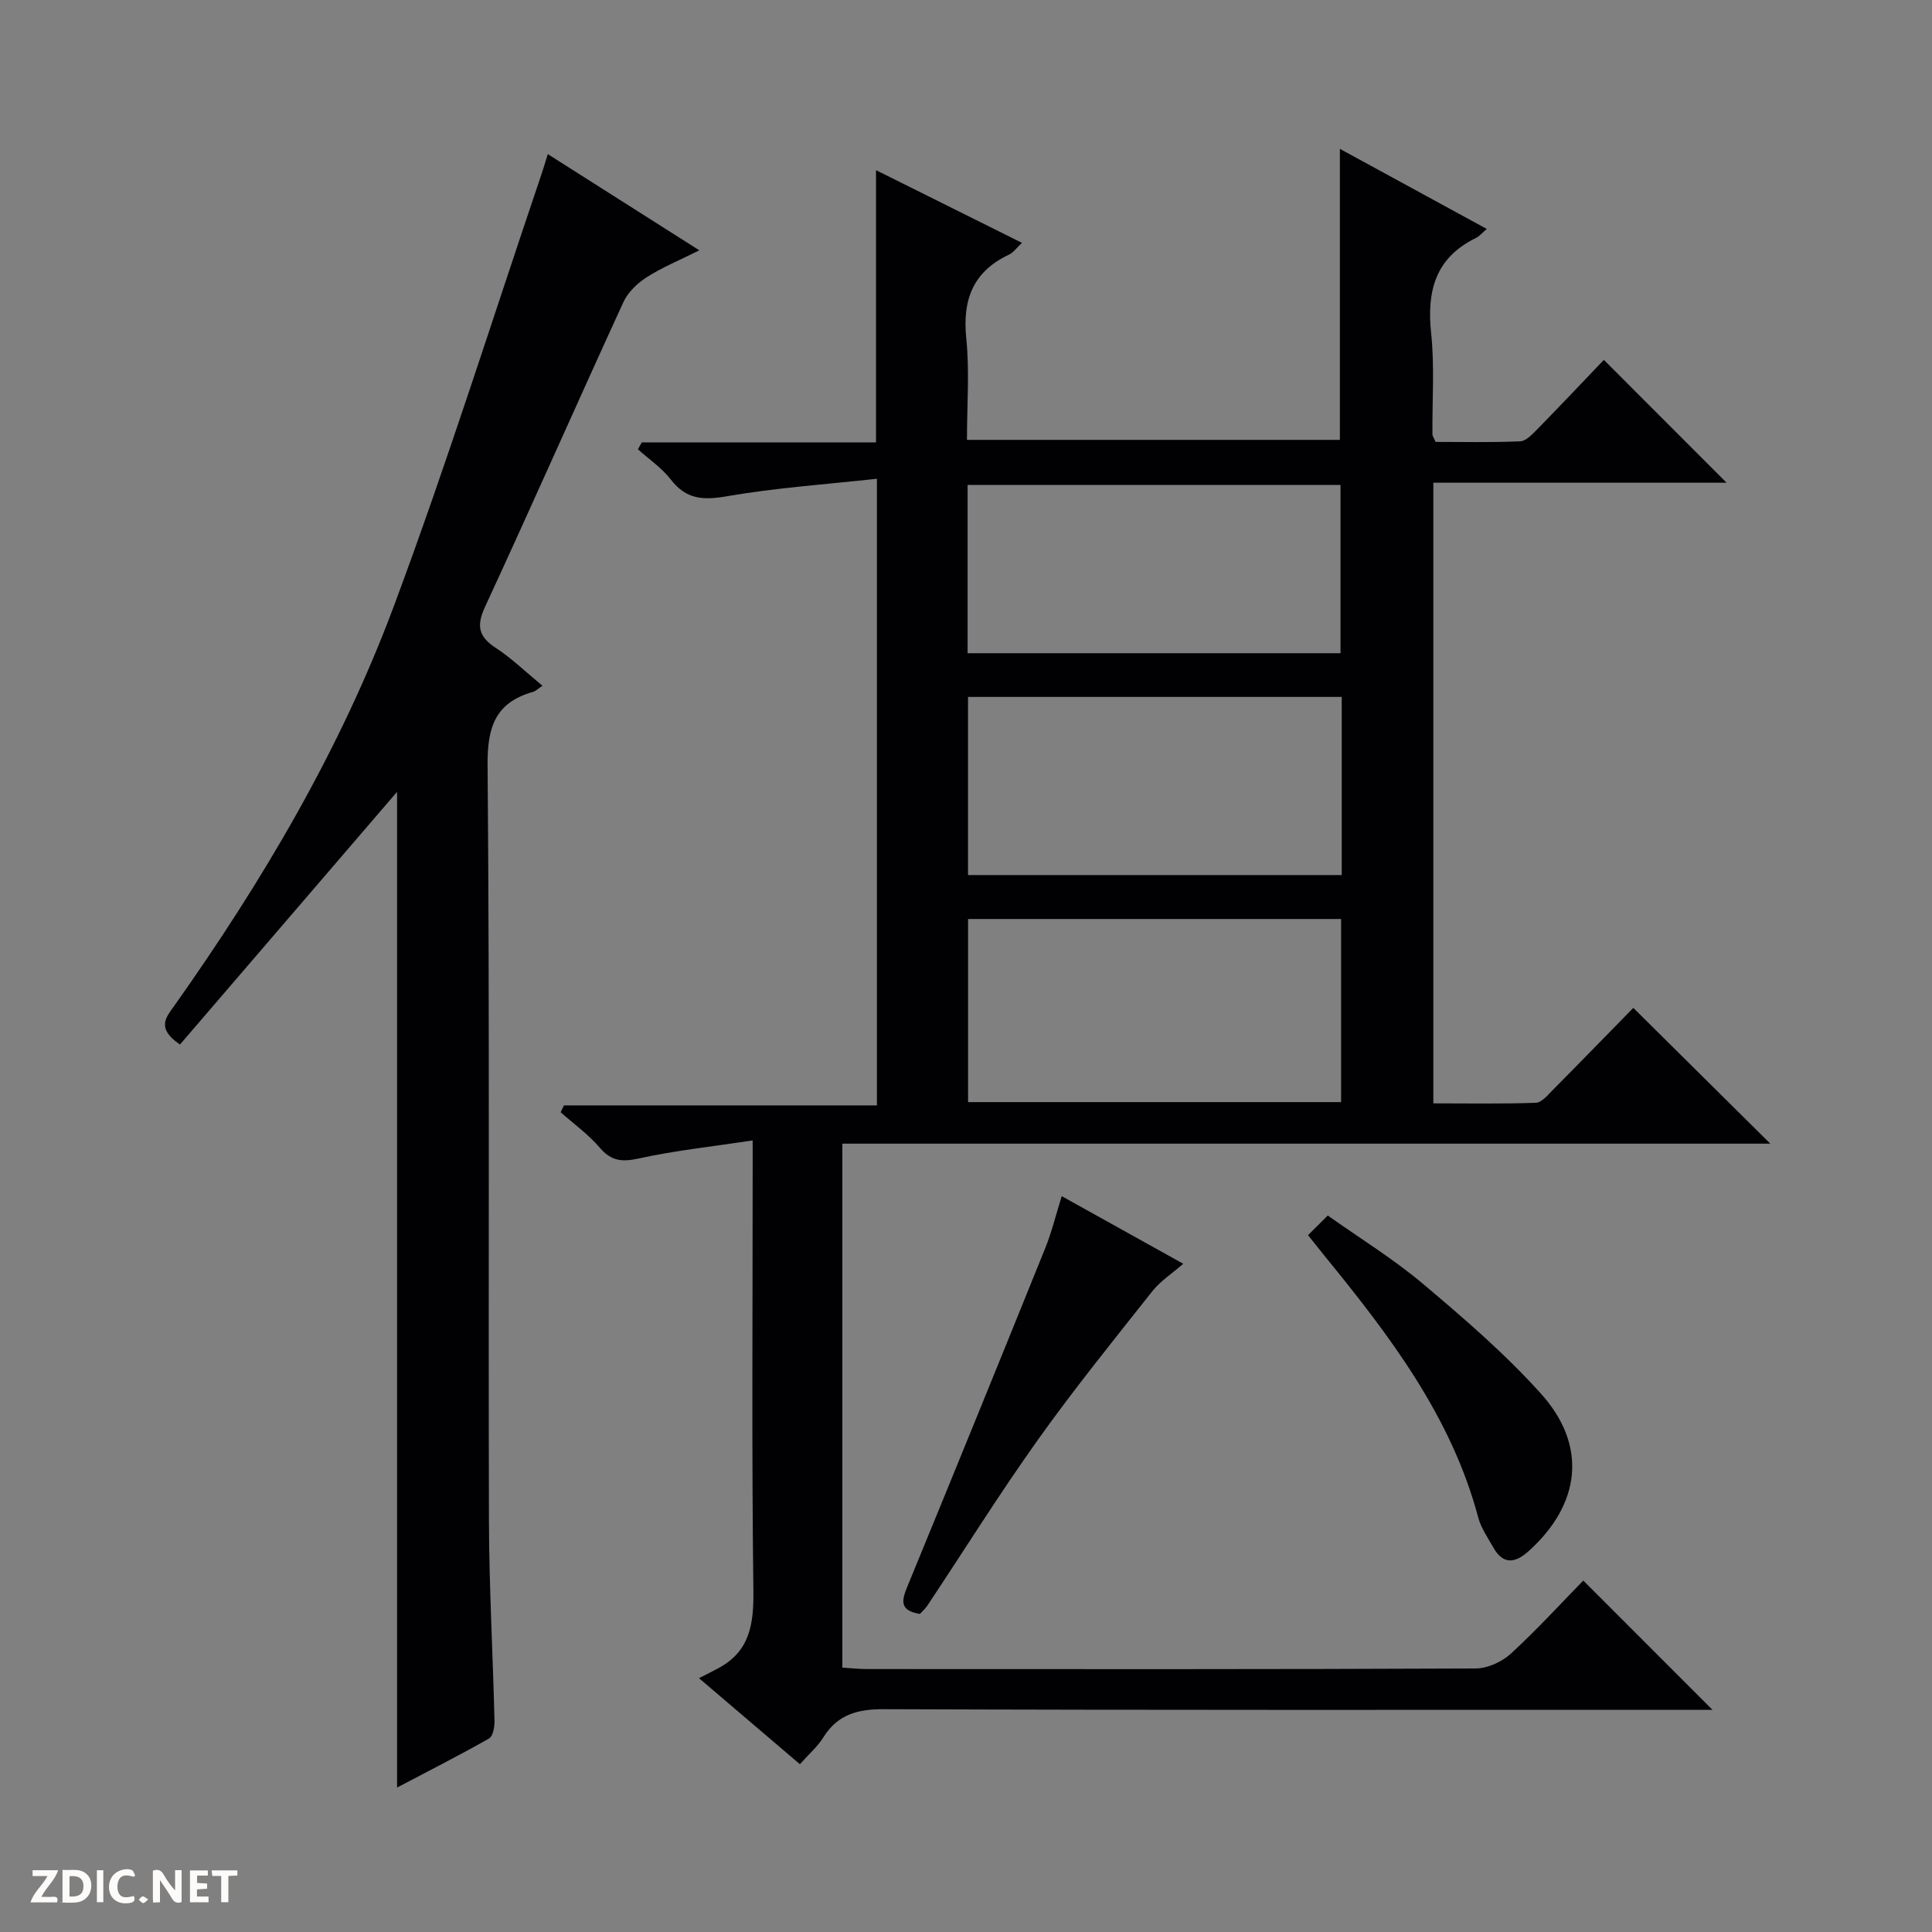 <svg enable-background="new 0 0 400 400" viewBox="0 0 400 400" xmlns="http://www.w3.org/2000/svg"><rect x="0" y="0" width="400" height="400" fill="#808080" stroke="none"/><g fill="#fcfbfa"><path d="m37.59 393.81c-.92.31-1.52.05-2-.78-.7-1.2-1.52-2.34-2.47-3.78v4.59c-.55.03-.95.05-1.41.07-.03-.37-.06-.64-.06-.91 0-1.91 0-3.81 0-5.7 1.13-.41 1.77-.03 2.29.91.62 1.11 1.38 2.14 2.31 3.19v-4.2h1.35v6.61z"/><path d="m12.94 393.88v-6.75c1.9.19 3.93-.54 5.37 1.29.8 1.01.78 2.88.03 3.97-1.37 1.97-3.4 1.51-6.4 1.49m2.45-1.22c2.04.12 2.92-.58 2.89-2.21-.03-1.51-.98-2.19-2.89-2z"/><path d="m11.81 393.87h-5.49c.68-2.18 2.47-3.48 3.51-5.45h-3.08v-1.21h5.29c-.71 2.13-2.44 3.48-3.47 5.51.86 0 1.63.04 2.39-.01.79-.05 1.14.21.85 1.16"/><path d="m39.33 393.86v-6.61h3.7v1.07h-2.22v1.52c.68.04 1.34.09 2.07.13v1.07c-.72.05-1.38.09-2.1.14v1.48h2.4v1.19h-3.85z"/><path d="m27.71 388.56c-1.15-.3-2.46-.61-3.1.64-.37.73-.41 1.93-.06 2.67.63 1.35 1.99.93 3.17.68.35.94-.01 1.32-.93 1.46-1.62.25-3.05-.27-3.76-1.48-.73-1.24-.6-3.03.31-4.17.88-1.11 2.71-1.7 4-1.16.32.13.44.74.65 1.12-.1.08-.19.16-.28.24"/><path d="m49.15 387.24v1.07c-.59.02-1.17.05-1.87.08v5.44h-1.48v-5.44h-1.85c-.05-.4-.08-.73-.13-1.15z"/><path d="m20.06 387.21h1.33v6.62h-1.33z"/><path d="m30.68 393.25c-.39.38-.8.79-1.05.76-.32-.05-.6-.45-.9-.7.26-.24.51-.64.8-.67.29-.04.62.3 1.15.61"/></g><path d="m327.8 327.24c9.08 9.08 17.84 17.85 26.75 26.76-1.52 0-3.28 0-5.04 0-55.49 0-110.98.08-166.47-.13-5.5-.02-9.6 1.07-12.58 5.84-1.21 1.94-3.03 3.5-4.85 5.55-6.57-5.6-12.99-11.07-20.89-17.81 1.53-.79 2.85-1.44 4.15-2.14 6.42-3.52 7.19-9.13 7.11-15.95-.36-28.82-.15-57.65-.15-86.48 0-1.79 0-3.59 0-6.77-8.33 1.27-16.02 2.08-23.53 3.73-3.5.77-5.73.58-8.13-2.23-2.34-2.74-5.37-4.91-8.09-7.33.23-.47.45-.94.68-1.42h64.8c0-43.24 0-85.77 0-129.74-10.51 1.16-20.9 1.86-31.09 3.63-4.91.85-8.41.65-11.59-3.47-1.86-2.41-4.51-4.2-6.81-6.26.27-.48.54-.95.81-1.43h48.49c0-19.04 0-37.42 0-56.36 10.01 4.98 19.94 9.93 30.22 15.05-1.08 1-1.76 2-2.71 2.45-7.48 3.53-9.64 9.38-8.82 17.38.69 6.75.14 13.63.14 20.96h77.21c0-19.97 0-39.83 0-60.25 10.18 5.55 20.15 10.99 30.41 16.58-.96.82-1.51 1.51-2.22 1.86-8.41 4.08-10.22 10.96-9.3 19.7.73 6.92.21 13.98.27 20.97 0 .3.24.6.65 1.56 5.64 0 11.58.14 17.5-.12 1.22-.05 2.53-1.45 3.55-2.49 4.76-4.86 9.44-9.82 13.79-14.37 8.84 8.85 17.1 17.11 25.41 25.43-19.92 0-40.16 0-60.71 0v128.5c7.07 0 14.15.13 21.21-.12 1.2-.04 2.45-1.57 3.48-2.61 5.72-5.77 11.37-11.59 16.71-17.04 9.74 9.66 18.93 18.77 28.36 28.11-63.84 0-127.83 0-192.12 0v108.48c1.65.1 3.4.3 5.14.3 41.99.02 83.98.07 125.98-.12 2.46-.01 5.43-1.37 7.28-3.06 5.36-4.92 10.31-10.35 15-15.14zm-127.37-99.06h77.23c0-12.84 0-25.28 0-37.91-25.84 0-51.4 0-77.23 0zm77.36-83.89c-25.99 0-51.55 0-77.37 0v36.88h77.37c0-12.4 0-24.38 0-36.88zm-77.46-9.05h77.21c0-11.91 0-23.47 0-34.83-25.96 0-51.52 0-77.21 0z" fill="#010104"/><path d="m37.26 216.26c-5.02-3.42-2.82-5.7-1.2-7.99 18.32-25.88 34.42-53.1 45.5-82.82 10.95-29.36 20.35-59.3 30.42-88.99.47-1.39.89-2.79 1.44-4.55 10.27 6.52 20.35 12.92 31.37 19.92-4.08 2.04-7.68 3.51-10.9 5.57-1.94 1.24-3.89 3.12-4.83 5.17-9.63 20.98-18.94 42.12-28.64 63.07-1.86 4.02-1.29 6.21 2.28 8.54 3.29 2.15 6.15 4.95 9.61 7.8-.94.62-1.4 1.1-1.94 1.26-7.79 2.21-9.49 7.23-9.42 15.17.44 52.14.14 104.29.28 156.44.04 13.8.82 27.6 1.15 41.4.03 1.25-.3 3.21-1.12 3.68-6.17 3.51-12.51 6.72-19.05 10.16 0-69.42 0-138.37 0-206.15-14.51 16.89-29.68 34.55-44.95 52.32z" fill="#010104"/><path d="m270.81 255.73c1.43-1.42 2.48-2.47 4.09-4.07 6.7 4.75 13.63 9.01 19.78 14.2 8.49 7.16 16.99 14.48 24.39 22.72 9.65 10.75 8.19 22.87-2.59 32.57-2.77 2.49-5.24 2.87-7.29-.74-1.14-2.02-2.54-4.01-3.13-6.2-5.6-21.02-18.42-37.76-31.81-54.18-1.03-1.27-2.05-2.56-3.44-4.3z" fill="#010104"/><path d="m219.82 247.65c8.46 4.71 16.51 9.19 25.16 14-2.35 2.05-4.74 3.58-6.4 5.68-8.02 10.13-16.15 20.19-23.65 30.7-7.99 11.21-15.29 22.91-22.92 34.38-.45.67-1.08 1.22-1.55 1.74-4.63-.74-3.63-3.17-2.41-6.14 9.52-23.15 18.96-46.33 28.33-69.53 1.35-3.32 2.19-6.85 3.44-10.83z" fill="#010104"/></svg>